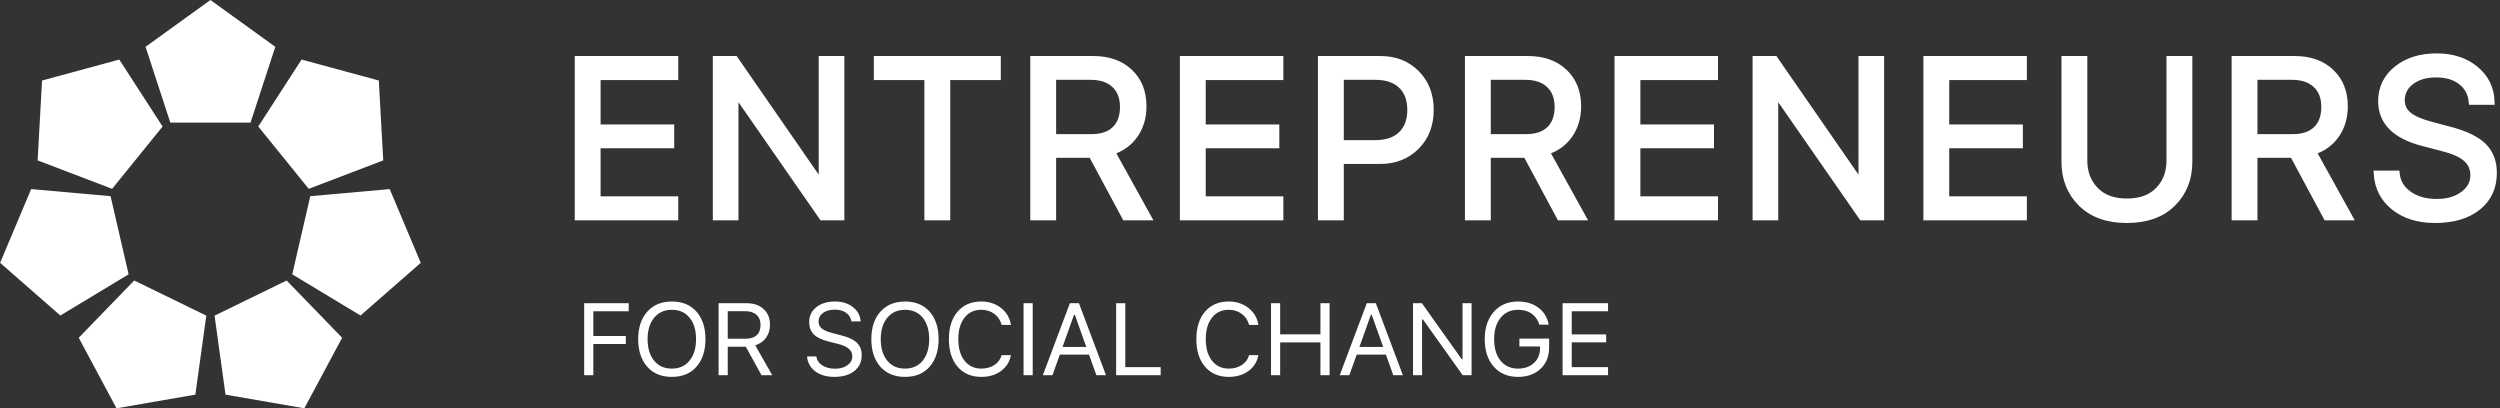 <?xml version="1.0" encoding="UTF-8"?>
<svg width="398px" height="65px" viewBox="0 0 398 65" version="1.1" xmlns="http://www.w3.org/2000/svg" xmlns:xlink="http://www.w3.org/1999/xlink">
    <rect x="0" y="0" width="398" height="65" fill="#333333" stroke="none"/>
    <!-- Generator: Sketch 44.1 (41455) - http://www.bohemiancoding.com/sketch -->
    <title>Logo</title>
    <desc>Created with Sketch.</desc>
    <defs></defs>
    <g id="Home" stroke="none" stroke-width="1" fill="none" fill-rule="evenodd">
        <g id="Logo" fill="#FFFFFF">
            <path d="M33.5,0 L43.828,7.457 L39.883,19.523 L27.117,19.523 L23.172,7.457 L33.5,0 Z M60.306,12.816 L61.01,25.535 L49.151,30.062 L41.117,20.142 L48.011,9.483 L60.306,12.816 Z M66.984,41.843 L57.394,50.229 L46.525,43.671 L49.397,31.232 L62.041,30.103 L66.984,41.843 Z M48.453,65 L35.901,62.825 L34.157,50.251 L45.631,44.655 L54.466,53.77 L48.453,65 Z M18.547,65 L12.534,53.77 L21.369,44.655 L32.843,50.251 L31.099,62.825 L18.547,65 Z M0.016,41.843 L4.959,30.103 L17.603,31.232 L20.475,43.671 L9.606,50.229 L0.016,41.843 Z M6.694,12.816 L18.989,9.483 L25.883,20.142 L17.849,30.062 L5.99,25.535 L6.694,12.816 Z" id="Polygon"></path>
            <path d="M107.474,31.757 L95.116,31.757 L95.116,23.107 L106.834,23.107 L106.834,20.317 L95.116,20.317 L95.116,12.243 L107.474,12.243 L107.474,9.419 L92,9.419 L92,34.581 L107.474,34.581 L107.474,31.757 Z M117.062,34.581 L117.062,14.894 L117.218,14.894 L130.892,34.581 L133.921,34.581 L133.921,9.419 L130.84,9.419 L130.84,29.176 L130.684,29.176 L117.01,9.419 L113.981,9.419 L113.981,34.581 L117.062,34.581 Z M150.778,34.581 L150.778,12.243 L158.827,12.243 L158.827,9.419 L139.614,9.419 L139.614,12.243 L147.663,12.243 L147.663,34.581 L150.778,34.581 Z M167.636,12.209 L167.636,21.852 L173.78,21.852 C175.384,21.852 176.622,21.433 177.493,20.596 C178.364,19.759 178.8,18.568 178.8,17.021 C178.8,15.51 178.344,14.33 177.432,13.482 C176.521,12.633 175.257,12.209 173.642,12.209 L167.636,12.209 Z M167.636,24.624 L167.636,34.581 L164.52,34.581 L164.52,9.419 L174.057,9.419 C176.469,9.419 178.399,10.101 179.847,11.467 C181.295,12.833 182.019,14.65 182.019,16.917 C182.019,18.672 181.575,20.189 180.686,21.468 C179.798,22.747 178.569,23.636 177,24.136 L182.781,34.581 L179.129,34.581 L173.78,24.624 L167.636,24.624 Z M203.81,31.757 L191.451,31.757 L191.451,23.107 L203.169,23.107 L203.169,20.317 L191.451,20.317 L191.451,12.243 L203.81,12.243 L203.81,9.419 L188.336,9.419 L188.336,34.581 L203.81,34.581 L203.81,31.757 Z M210.316,9.419 L219.75,9.419 C222.092,9.419 224.011,10.168 225.505,11.668 C226.999,13.168 227.746,15.109 227.746,17.492 C227.746,19.875 226.993,21.823 225.488,23.334 C223.982,24.845 222.058,25.601 219.715,25.601 L213.432,25.601 L213.432,34.581 L210.316,34.581 L210.316,9.419 Z M213.432,12.209 L213.432,22.811 L218.936,22.811 C220.725,22.811 222.107,22.343 223.082,21.407 C224.057,20.471 224.544,19.166 224.544,17.492 C224.544,15.83 224.057,14.534 223.082,13.604 C222.107,12.674 220.725,12.209 218.936,12.209 L213.432,12.209 Z M236.832,12.209 L236.832,21.852 L242.977,21.852 C244.581,21.852 245.818,21.433 246.69,20.596 C247.561,19.759 247.996,18.568 247.996,17.021 C247.996,15.51 247.541,14.33 246.629,13.482 C245.717,12.633 244.454,12.209 242.838,12.209 L236.832,12.209 Z M236.832,24.624 L236.832,34.581 L233.717,34.581 L233.717,9.419 L243.254,9.419 C245.665,9.419 247.595,10.101 249.044,11.467 C250.492,12.833 251.216,14.65 251.216,16.917 C251.216,18.672 250.772,20.189 249.883,21.468 C248.995,22.747 247.766,23.636 246.196,24.136 L251.977,34.581 L248.325,34.581 L242.977,24.624 L236.832,24.624 Z M273.006,31.757 L260.648,31.757 L260.648,23.107 L272.366,23.107 L272.366,20.317 L260.648,20.317 L260.648,12.243 L273.006,12.243 L273.006,9.419 L257.532,9.419 L257.532,34.581 L273.006,34.581 L273.006,31.757 Z M282.594,34.581 L282.594,14.894 L282.75,14.894 L296.424,34.581 L299.453,34.581 L299.453,9.419 L296.372,9.419 L296.372,29.176 L296.216,29.176 L282.542,9.419 L279.513,9.419 L279.513,34.581 L282.594,34.581 Z M322.178,31.757 L309.819,31.757 L309.819,23.107 L321.538,23.107 L321.538,20.317 L309.819,20.317 L309.819,12.243 L322.178,12.243 L322.178,9.419 L306.704,9.419 L306.704,34.581 L322.178,34.581 L322.178,31.757 Z M331.8,9.419 L328.685,9.419 L328.685,25.758 C328.685,28.443 329.565,30.655 331.324,32.393 C333.084,34.131 335.51,35 338.603,35 C341.707,35 344.136,34.131 345.89,32.393 C347.644,30.655 348.521,28.443 348.521,25.758 L348.521,9.419 L345.405,9.419 L345.405,25.549 C345.405,27.444 344.814,29.01 343.631,30.248 C342.448,31.486 340.772,32.105 338.603,32.105 C336.445,32.105 334.772,31.486 333.583,30.248 C332.395,29.01 331.8,27.444 331.8,25.549 L331.8,9.419 Z M358.887,12.209 L358.887,21.852 L365.032,21.852 C366.636,21.852 367.873,21.433 368.745,20.596 C369.616,19.759 370.051,18.568 370.051,17.021 C370.051,15.51 369.596,14.33 368.684,13.482 C367.772,12.633 366.509,12.209 364.893,12.209 L358.887,12.209 Z M358.887,24.624 L358.887,34.581 L355.772,34.581 L355.772,9.419 L365.309,9.419 C367.721,9.419 369.651,10.101 371.099,11.467 C372.547,12.833 373.271,14.65 373.271,16.917 C373.271,18.672 372.827,20.189 371.938,21.468 C371.05,22.747 369.821,23.636 368.251,24.136 L374.033,34.581 L370.38,34.581 L365.032,24.624 L358.887,24.624 Z M378.393,27.659 C378.543,29.879 379.463,31.658 381.154,32.995 C382.844,34.332 385.011,35 387.653,35 C390.527,35 392.803,34.329 394.482,32.986 C396.161,31.643 397,29.821 397,27.519 C397,25.717 396.435,24.276 395.304,23.195 C394.173,22.113 392.315,21.247 389.73,20.596 L387.117,19.899 C385.42,19.457 384.2,18.931 383.456,18.321 C382.712,17.71 382.339,16.928 382.339,15.975 C382.339,14.743 382.85,13.743 383.871,12.976 C384.892,12.209 386.211,11.825 387.826,11.825 C389.453,11.825 390.775,12.214 391.79,12.993 C392.805,13.772 393.382,14.836 393.521,16.184 L396.637,16.184 C396.567,14.069 395.719,12.342 394.092,11.005 C392.465,9.668 390.411,9 387.93,9 C385.334,9 383.214,9.663 381.569,10.988 C379.925,12.313 379.103,14.022 379.103,16.115 C379.103,19.405 381.318,21.619 385.749,22.759 L388.951,23.596 C390.636,24.026 391.862,24.584 392.63,25.27 C393.397,25.956 393.781,26.833 393.781,27.903 C393.781,29.135 393.23,30.155 392.128,30.963 C391.026,31.771 389.632,32.175 387.947,32.175 C386.17,32.175 384.693,31.762 383.516,30.937 C382.339,30.112 381.676,29.019 381.526,27.659 L378.393,27.659 Z" id="ENTREPRENEURS" stroke="#FFFFFF"></path>
            <path d="M94.457,59.73 L94.457,54.766 L99.629,54.766 L99.629,53.496 L94.457,53.496 L94.457,49.557 L100.091,49.557 L100.091,48.27 L93,48.27 L93,59.73 L94.457,59.73 Z M106.966,48 C108.628,48 109.934,48.54 110.884,49.62 C111.833,50.7 112.308,52.159 112.308,53.996 C112.308,55.828 111.835,57.287 110.888,58.372 C109.941,59.457 108.633,60 106.966,60 C105.293,60 103.981,59.457 103.028,58.372 C102.076,57.287 101.6,55.828 101.6,53.996 C101.6,52.154 102.081,50.694 103.044,49.616 C104.008,48.539 105.315,48 106.966,48 Z M106.966,49.318 C105.779,49.318 104.837,49.739 104.141,50.581 C103.445,51.423 103.097,52.561 103.097,53.996 C103.097,55.415 103.438,56.551 104.121,57.403 C104.803,58.255 105.752,58.682 106.966,58.682 C108.164,58.682 109.104,58.255 109.787,57.403 C110.469,56.551 110.811,55.415 110.811,53.996 C110.811,52.561 110.468,51.423 109.783,50.581 C109.097,49.739 108.159,49.318 106.966,49.318 Z M115.857,49.541 L115.857,53.925 L118.73,53.925 C119.48,53.925 120.059,53.735 120.467,53.357 C120.874,52.978 121.078,52.437 121.078,51.733 C121.078,51.044 120.865,50.507 120.438,50.12 C120.012,49.734 119.421,49.541 118.666,49.541 L115.857,49.541 Z M115.857,55.195 L115.857,59.73 L114.4,59.73 L114.4,48.27 L118.86,48.27 C119.988,48.27 120.89,48.581 121.567,49.203 C122.245,49.825 122.583,50.653 122.583,51.685 C122.583,52.484 122.375,53.175 121.96,53.758 C121.544,54.34 120.97,54.745 120.236,54.973 L122.939,59.73 L121.231,59.73 L118.73,55.195 L115.857,55.195 Z M128.483,56.736 C128.558,57.726 128.991,58.518 129.782,59.111 C130.572,59.704 131.585,60 132.821,60 C134.159,60 135.221,59.689 136.006,59.067 C136.791,58.445 137.184,57.607 137.184,56.553 C137.184,55.711 136.921,55.042 136.395,54.544 C135.869,54.046 135.001,53.649 133.792,53.353 L132.57,53.035 C131.766,52.834 131.19,52.593 130.842,52.312 C130.494,52.032 130.32,51.666 130.32,51.216 C130.32,50.634 130.556,50.168 131.028,49.819 C131.5,49.469 132.125,49.295 132.902,49.295 C133.631,49.295 134.228,49.46 134.695,49.791 C135.162,50.122 135.446,50.581 135.549,51.169 L137.014,51.169 C136.955,50.242 136.545,49.482 135.784,48.889 C135.023,48.296 134.078,48 132.951,48 C131.715,48 130.718,48.3 129.96,48.901 C129.202,49.502 128.823,50.29 128.823,51.264 C128.823,52.079 129.063,52.732 129.543,53.222 C130.023,53.711 130.792,54.089 131.85,54.353 L133.347,54.735 C134.151,54.931 134.742,55.19 135.12,55.513 C135.498,55.836 135.687,56.241 135.687,56.728 C135.687,57.295 135.429,57.764 134.914,58.138 C134.398,58.511 133.747,58.698 132.959,58.698 C132.128,58.698 131.442,58.52 130.903,58.165 C130.363,57.811 130.048,57.334 129.956,56.736 L128.483,56.736 Z M144.084,48 C145.746,48 147.052,48.54 148.001,49.62 C148.951,50.7 149.426,52.159 149.426,53.996 C149.426,55.828 148.952,57.287 148.005,58.372 C147.058,59.457 145.751,60 144.084,60 C142.411,60 141.098,59.457 140.146,58.372 C139.193,57.287 138.717,55.828 138.717,53.996 C138.717,52.154 139.199,50.694 140.162,49.616 C141.125,48.539 142.432,48 144.084,48 Z M144.084,49.318 C142.897,49.318 141.955,49.739 141.259,50.581 C140.563,51.423 140.215,52.561 140.215,53.996 C140.215,55.415 140.556,56.551 141.239,57.403 C141.921,58.255 142.87,58.682 144.084,58.682 C145.282,58.682 146.222,58.255 146.905,57.403 C147.587,56.551 147.928,55.415 147.928,53.996 C147.928,52.561 147.586,51.423 146.9,50.581 C146.215,49.739 145.276,49.318 144.084,49.318 Z M156.22,60 C157.462,60 158.51,59.686 159.365,59.059 C160.22,58.431 160.745,57.591 160.939,56.537 L159.458,56.537 C159.275,57.199 158.893,57.722 158.313,58.106 C157.733,58.49 157.035,58.682 156.22,58.682 C155.098,58.682 154.208,58.261 153.549,57.419 C152.891,56.577 152.562,55.439 152.562,54.004 C152.562,52.564 152.89,51.423 153.545,50.581 C154.201,49.739 155.09,49.318 156.212,49.318 C157.016,49.318 157.71,49.534 158.293,49.966 C158.875,50.397 159.264,50.983 159.458,51.725 L160.939,51.725 C160.767,50.618 160.243,49.721 159.369,49.032 C158.495,48.344 157.443,48 156.212,48 C154.626,48 153.371,48.537 152.448,49.612 C151.526,50.687 151.064,52.151 151.064,54.004 C151.064,55.852 151.527,57.313 152.453,58.388 C153.378,59.463 154.634,60 156.22,60 Z M164.407,59.73 L164.407,48.27 L162.95,48.27 L162.95,59.73 L164.407,59.73 Z M174.545,59.73 L174.366,59.234 C174.248,58.903 174.111,58.522 173.958,58.09 C173.804,57.659 173.668,57.277 173.549,56.946 L173.371,56.45 L168.725,56.45 L167.551,59.73 L166.021,59.73 L170.327,48.27 L171.768,48.27 L176.074,59.73 L174.545,59.73 Z M170.983,50.12 L170.797,50.637 C170.673,50.981 170.52,51.407 170.34,51.915 L169.797,53.44 C169.616,53.948 169.464,54.375 169.34,54.719 L169.154,55.235 L172.942,55.235 L171.113,50.12 L170.983,50.12 Z M184.779,58.443 L179.145,58.443 L179.145,48.27 L177.689,48.27 L177.689,59.73 L184.779,59.73 L184.779,58.443 Z M195.616,60 C196.857,60 197.905,59.686 198.761,59.059 C199.616,58.431 200.141,57.591 200.335,56.537 L198.854,56.537 C198.67,57.199 198.288,57.722 197.708,58.106 C197.128,58.49 196.431,58.682 195.616,58.682 C194.494,58.682 193.603,58.261 192.945,57.419 C192.287,56.577 191.957,55.439 191.957,54.004 C191.957,52.564 192.285,51.423 192.941,50.581 C193.597,49.739 194.486,49.318 195.608,49.318 C196.412,49.318 197.105,49.534 197.688,49.966 C198.271,50.397 198.659,50.983 198.854,51.725 L200.335,51.725 C200.162,50.618 199.639,49.721 198.765,49.032 C197.891,48.344 196.838,48 195.608,48 C194.021,48 192.767,48.537 191.844,49.612 C190.921,50.687 190.46,52.151 190.46,54.004 C190.46,55.852 190.923,57.313 191.848,58.388 C192.774,59.463 194.03,60 195.616,60 Z M211.67,59.73 L211.67,48.27 L210.213,48.27 L210.213,53.226 L203.803,53.226 L203.803,48.27 L202.346,48.27 L202.346,59.73 L203.803,59.73 L203.803,54.512 L210.213,54.512 L210.213,59.73 L211.67,59.73 Z M221.808,59.73 L221.63,59.234 C221.511,58.903 221.375,58.522 221.221,58.09 C221.067,57.659 220.931,57.277 220.812,56.946 L220.634,56.45 L215.988,56.45 L214.814,59.73 L213.285,59.73 L217.591,48.27 L219.031,48.27 L223.338,59.73 L221.808,59.73 Z M218.246,50.12 L218.06,50.637 C217.936,50.981 217.784,51.407 217.603,51.915 L217.06,53.44 C216.88,53.948 216.727,54.375 216.603,54.719 L216.417,55.235 L220.205,55.235 L218.376,50.12 L218.246,50.12 Z M226.393,59.73 L226.393,50.843 L226.522,50.843 L232.86,59.73 L234.276,59.73 L234.276,48.27 L232.836,48.27 L232.836,57.189 L232.706,57.189 L226.368,48.27 L224.952,48.27 L224.952,59.73 L226.393,59.73 Z M246.623,55.298 L246.623,53.901 L241.888,53.901 L241.888,55.156 L245.175,55.156 L245.175,55.433 C245.175,56.402 244.852,57.186 244.207,57.784 C243.562,58.383 242.717,58.682 241.67,58.682 C240.499,58.682 239.572,58.262 238.889,57.423 C238.207,56.584 237.865,55.441 237.865,53.996 C237.865,52.572 238.209,51.436 238.898,50.589 C239.586,49.742 240.507,49.318 241.662,49.318 C242.53,49.318 243.254,49.52 243.831,49.922 C244.408,50.324 244.821,50.912 245.069,51.685 L246.551,51.685 C246.34,50.547 245.796,49.648 244.92,48.989 C244.043,48.33 242.957,48 241.662,48 C240.064,48 238.783,48.547 237.817,49.64 C236.851,50.733 236.368,52.185 236.368,53.996 C236.368,55.828 236.847,57.287 237.805,58.372 C238.763,59.457 240.048,60 241.662,60 C243.156,60 244.357,59.57 245.264,58.709 C246.17,57.849 246.623,56.712 246.623,55.298 Z M256,58.443 L250.221,58.443 L250.221,54.504 L255.701,54.504 L255.701,53.234 L250.221,53.234 L250.221,49.557 L256,49.557 L256,48.27 L248.764,48.27 L248.764,59.73 L256,59.73 L256,58.443 Z" id="FOR-SOCIAL-CHANGE"></path>
        </g>
    </g>
</svg>